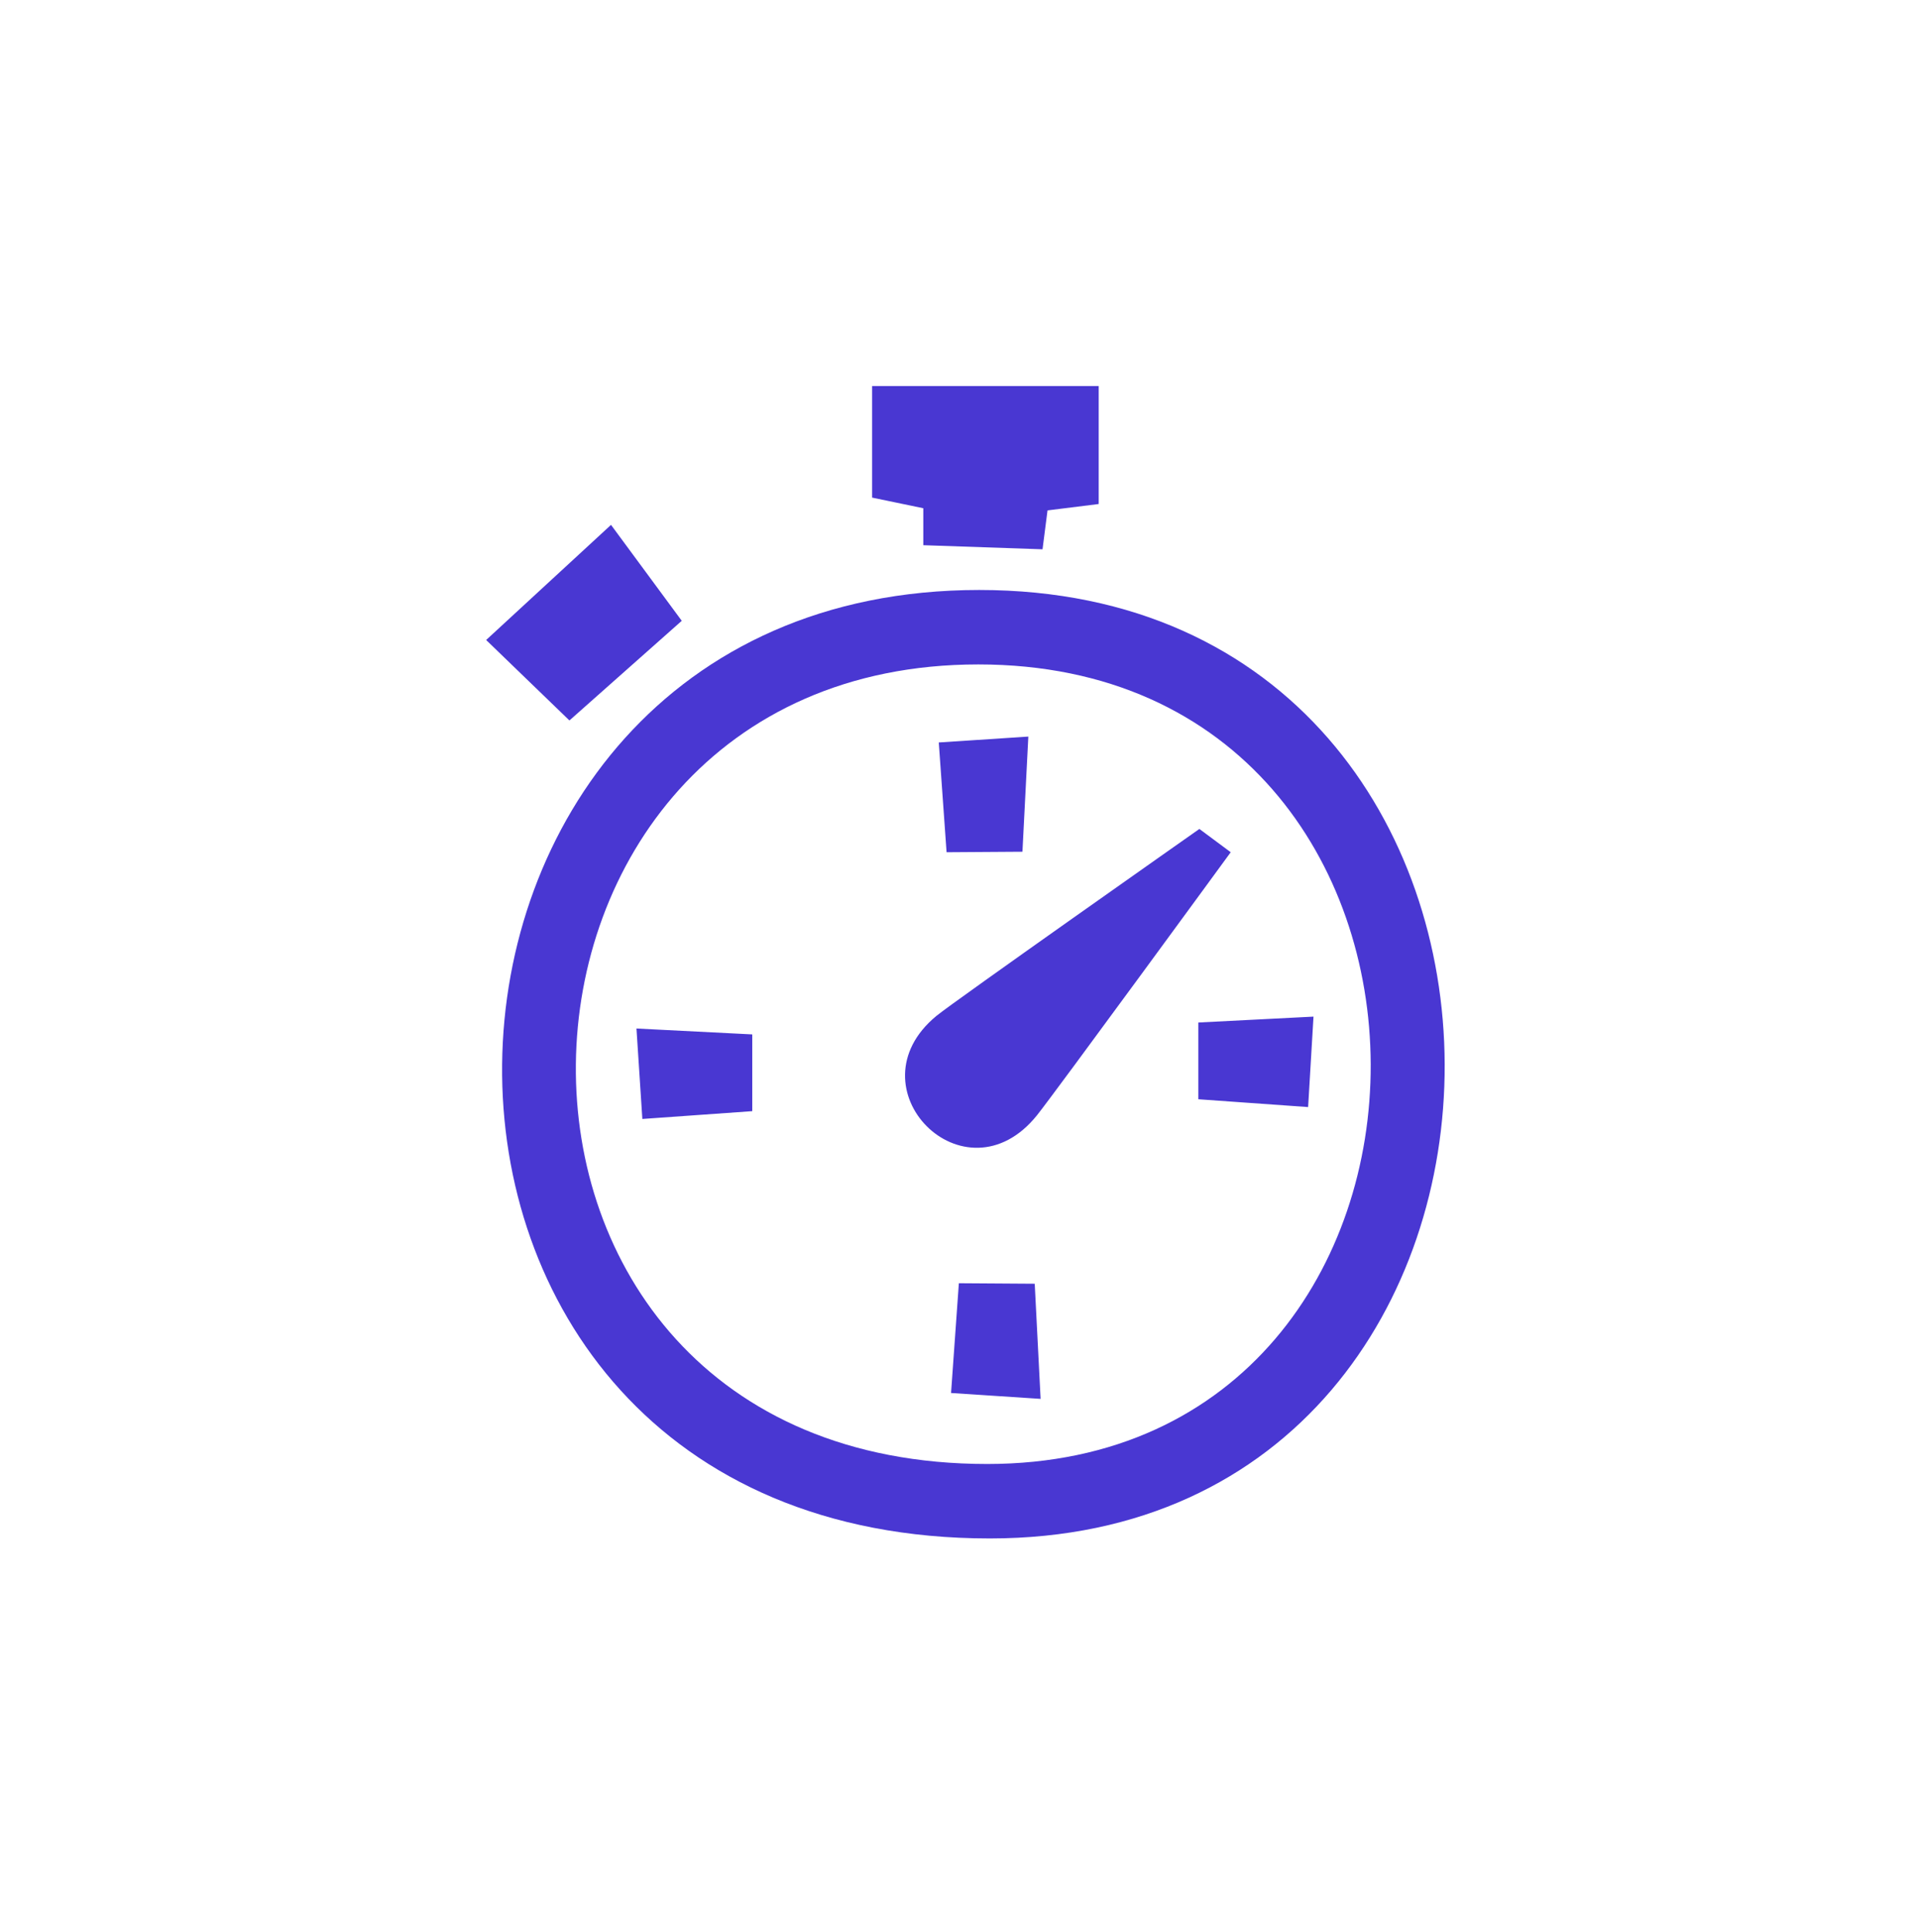 <svg width="150" height="151" viewBox="0 0 150 151" fill="none" xmlns="http://www.w3.org/2000/svg">
<path fill-rule="evenodd" clip-rule="evenodd" d="M81.49 42.937L72.17 42.617V39.727L68.17 38.897V30.177H85.88V39.397L81.88 39.897L81.49 42.937ZM38 50.027L47.76 41.027L53.29 48.527L44.51 56.317L38 50.027ZM76.54 46.117C125.07 46.117 124.76 120.257 77.37 120.257C25.48 120.257 27.88 46.117 76.54 46.117ZM77.17 114.437C117.12 114.437 117.38 51.937 76.47 51.937C35.4 51.937 33.42 114.437 77.17 114.437ZM93.75 64.797L96.2 66.617C96.2 66.617 82.37 85.547 81.05 87.187C75.41 94.187 66.35 85.047 73.2 79.407C74.48 78.347 93.75 64.797 93.75 64.797ZM49.75 80.397L58.8 80.857V86.857L50.21 87.467L49.75 80.397ZM80.88 100.347L81.34 109.347L74.34 108.887L74.95 100.307L80.88 100.347ZM102.25 86.537L93.67 85.927V79.927L102.67 79.467L102.25 86.537ZM73.99 66.617L73.38 58.037L80.38 57.577L79.92 66.577L73.99 66.617Z" fill="#4937D2"/>
</svg>
